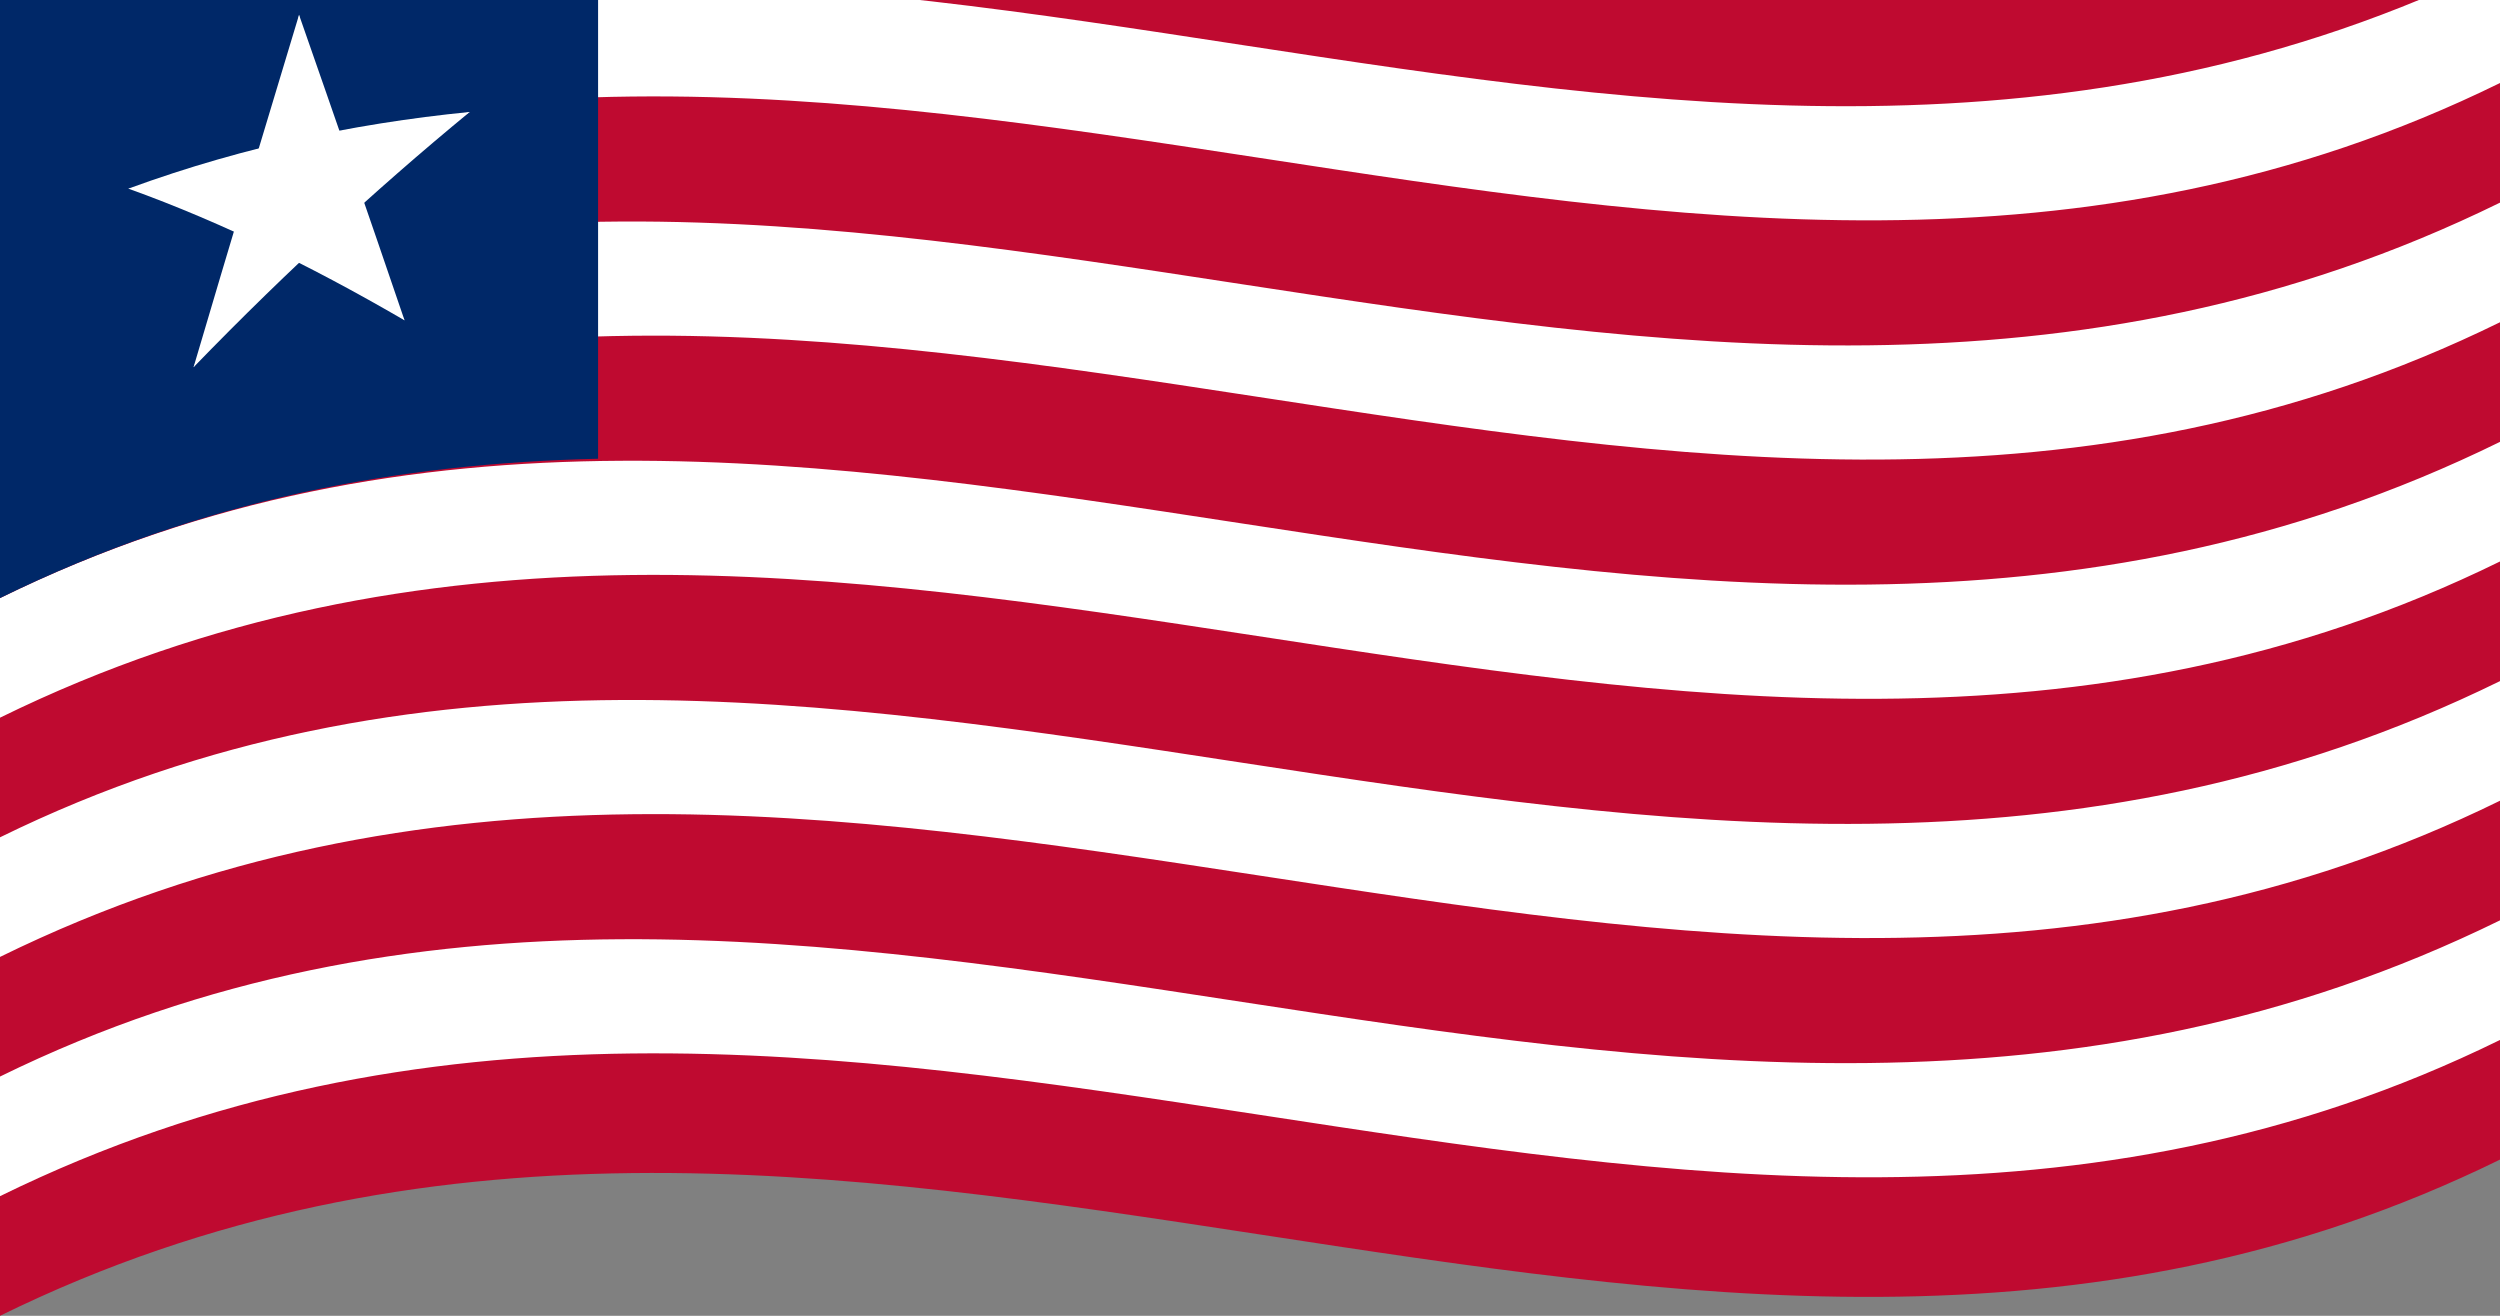 <svg xmlns="http://www.w3.org/2000/svg" width="1140" height="600" viewBox="0 0 209 110">
  <rect x="0" y="0" width="209" height="110" fill="#808080" stroke="none"/>
  <defs/>
  <path fill="#bf0a30" d="M0,0 C69.17,-33.96 138.19,21.7 209,-13.06 C209,23.24 209,59.54 209,96.94 C139.83,130.9 70.81,75.24 0,110 C0,73.7 0,37.4 0,0"/>
  <path fill="#fff" d="M0,10 C69.17,-23.96 138.19,31.7 209,-3.06 C209,0.24 209,3.54 209,6.94 C139.83,40.9 70.81,-14.76 0,20 C0,16.7 0,13.4 0,10 M0,30 C69.17,-3.96 138.19,51.7 209,16.94 C209,20.24 209,23.54 209,26.94 C139.83,60.9 70.81,5.24 0,40 C0,36.7 0,33.4 0,30 M0,50 C69.17,16.04 138.19,71.7 209,36.94 C209,40.24 209,43.54 209,46.94 C139.83,80.9 70.81,25.24 0,60 C0,56.7 0,53.4 0,50 M0,70 C69.17,36.04 138.19,91.7 209,56.94 C209,60.24 209,63.54 209,66.94 C139.83,100.9 70.81,45.24 0,80 C0,76.7 0,73.4 0,70 M0,90 C69.17,56.04 138.19,111.7 209,76.94 C209,80.24 209,83.54 209,86.94 C139.83,120.9 70.81,65.24 0,100 C0,96.7 0,93.4 0,90"/>
  <path fill="#002868" d="M0,0 C16.51,-8.1 32.99,-11.25 50,-11.65 C50,4.85 50,21.35 50,38.35 C33.51,38.74 16.99,41.66 0,50 C0,33.5 0,17 0,0"/>
  <path id="A" fill="#fff" d="M25,1.24 C23.47,6.29 21.94,11.37 20.36,16.63 C22.72,16.78 25.07,17 27.5,17.3 C26.67,11.99 25.85,6.69 25,1.24"/>
  <path fill="#fff" d="M25,1.24 C26.53,5.61 28.06,10.02 29.64,14.58 C27.28,15.77 24.93,17.03 22.5,18.41 C23.33,12.73 24.15,7.07 25,1.24"/>
  <path fill="#fff" d="M39.27,9.36 C34.32,9.85 29.37,10.62 24.27,11.77 C24.27,14.25 24.27,16.72 24.27,19.27 C29.22,15.67 34.17,12.41 39.27,9.36"/>
  <path fill="#fff" d="M39.27,9.36 C35.26,12.66 31.26,16.15 27.13,19.98 C25.68,18.27 24.22,16.58 22.72,14.88 C28.18,12.66 33.64,10.85 39.27,9.36"/>
  <path fill="#fff" d="M10.73,15.77 C14.74,17.21 18.74,18.92 22.87,20.92 C24.32,18.56 25.78,16.24 27.28,13.88 C21.82,14.07 16.36,14.65 10.73,15.77"/>
  <path fill="#fff" d="M10.73,15.77 C15.69,13.96 20.63,12.54 25.73,11.45 C25.73,13.92 25.73,16.4 25.73,18.95 C20.78,17.54 15.83,16.45 10.73,15.77"/>
  <path fill="#fff" d="M33.82,26.78 C32.29,22.29 30.76,17.83 29.18,13.27 C26.83,14.47 24.48,15.73 22.05,17.12 C25.93,20.1 29.81,23.29 33.82,26.78"/>
  <path fill="#fff" d="M33.82,26.78 C29.81,24.45 25.81,22.3 21.68,20.35 C23.14,17.98 24.59,15.64 26.09,13.26 C28.64,17.63 31.19,22.1 33.82,26.78"/>
  <path fill="#fff" d="M16.18,30.7 C20.19,26.56 24.19,22.66 28.32,18.88 C26.86,17.15 25.41,15.46 23.91,13.74 C21.36,19.24 18.81,24.83 16.18,30.7"/>
  <path fill="#fff" d="M16.18,30.7 C17.71,25.52 19.24,20.38 20.82,15.12 C23.17,15.27 25.53,15.5 27.95,15.82 C24.07,20.51 20.19,25.41 16.18,30.7"/>
</svg>
